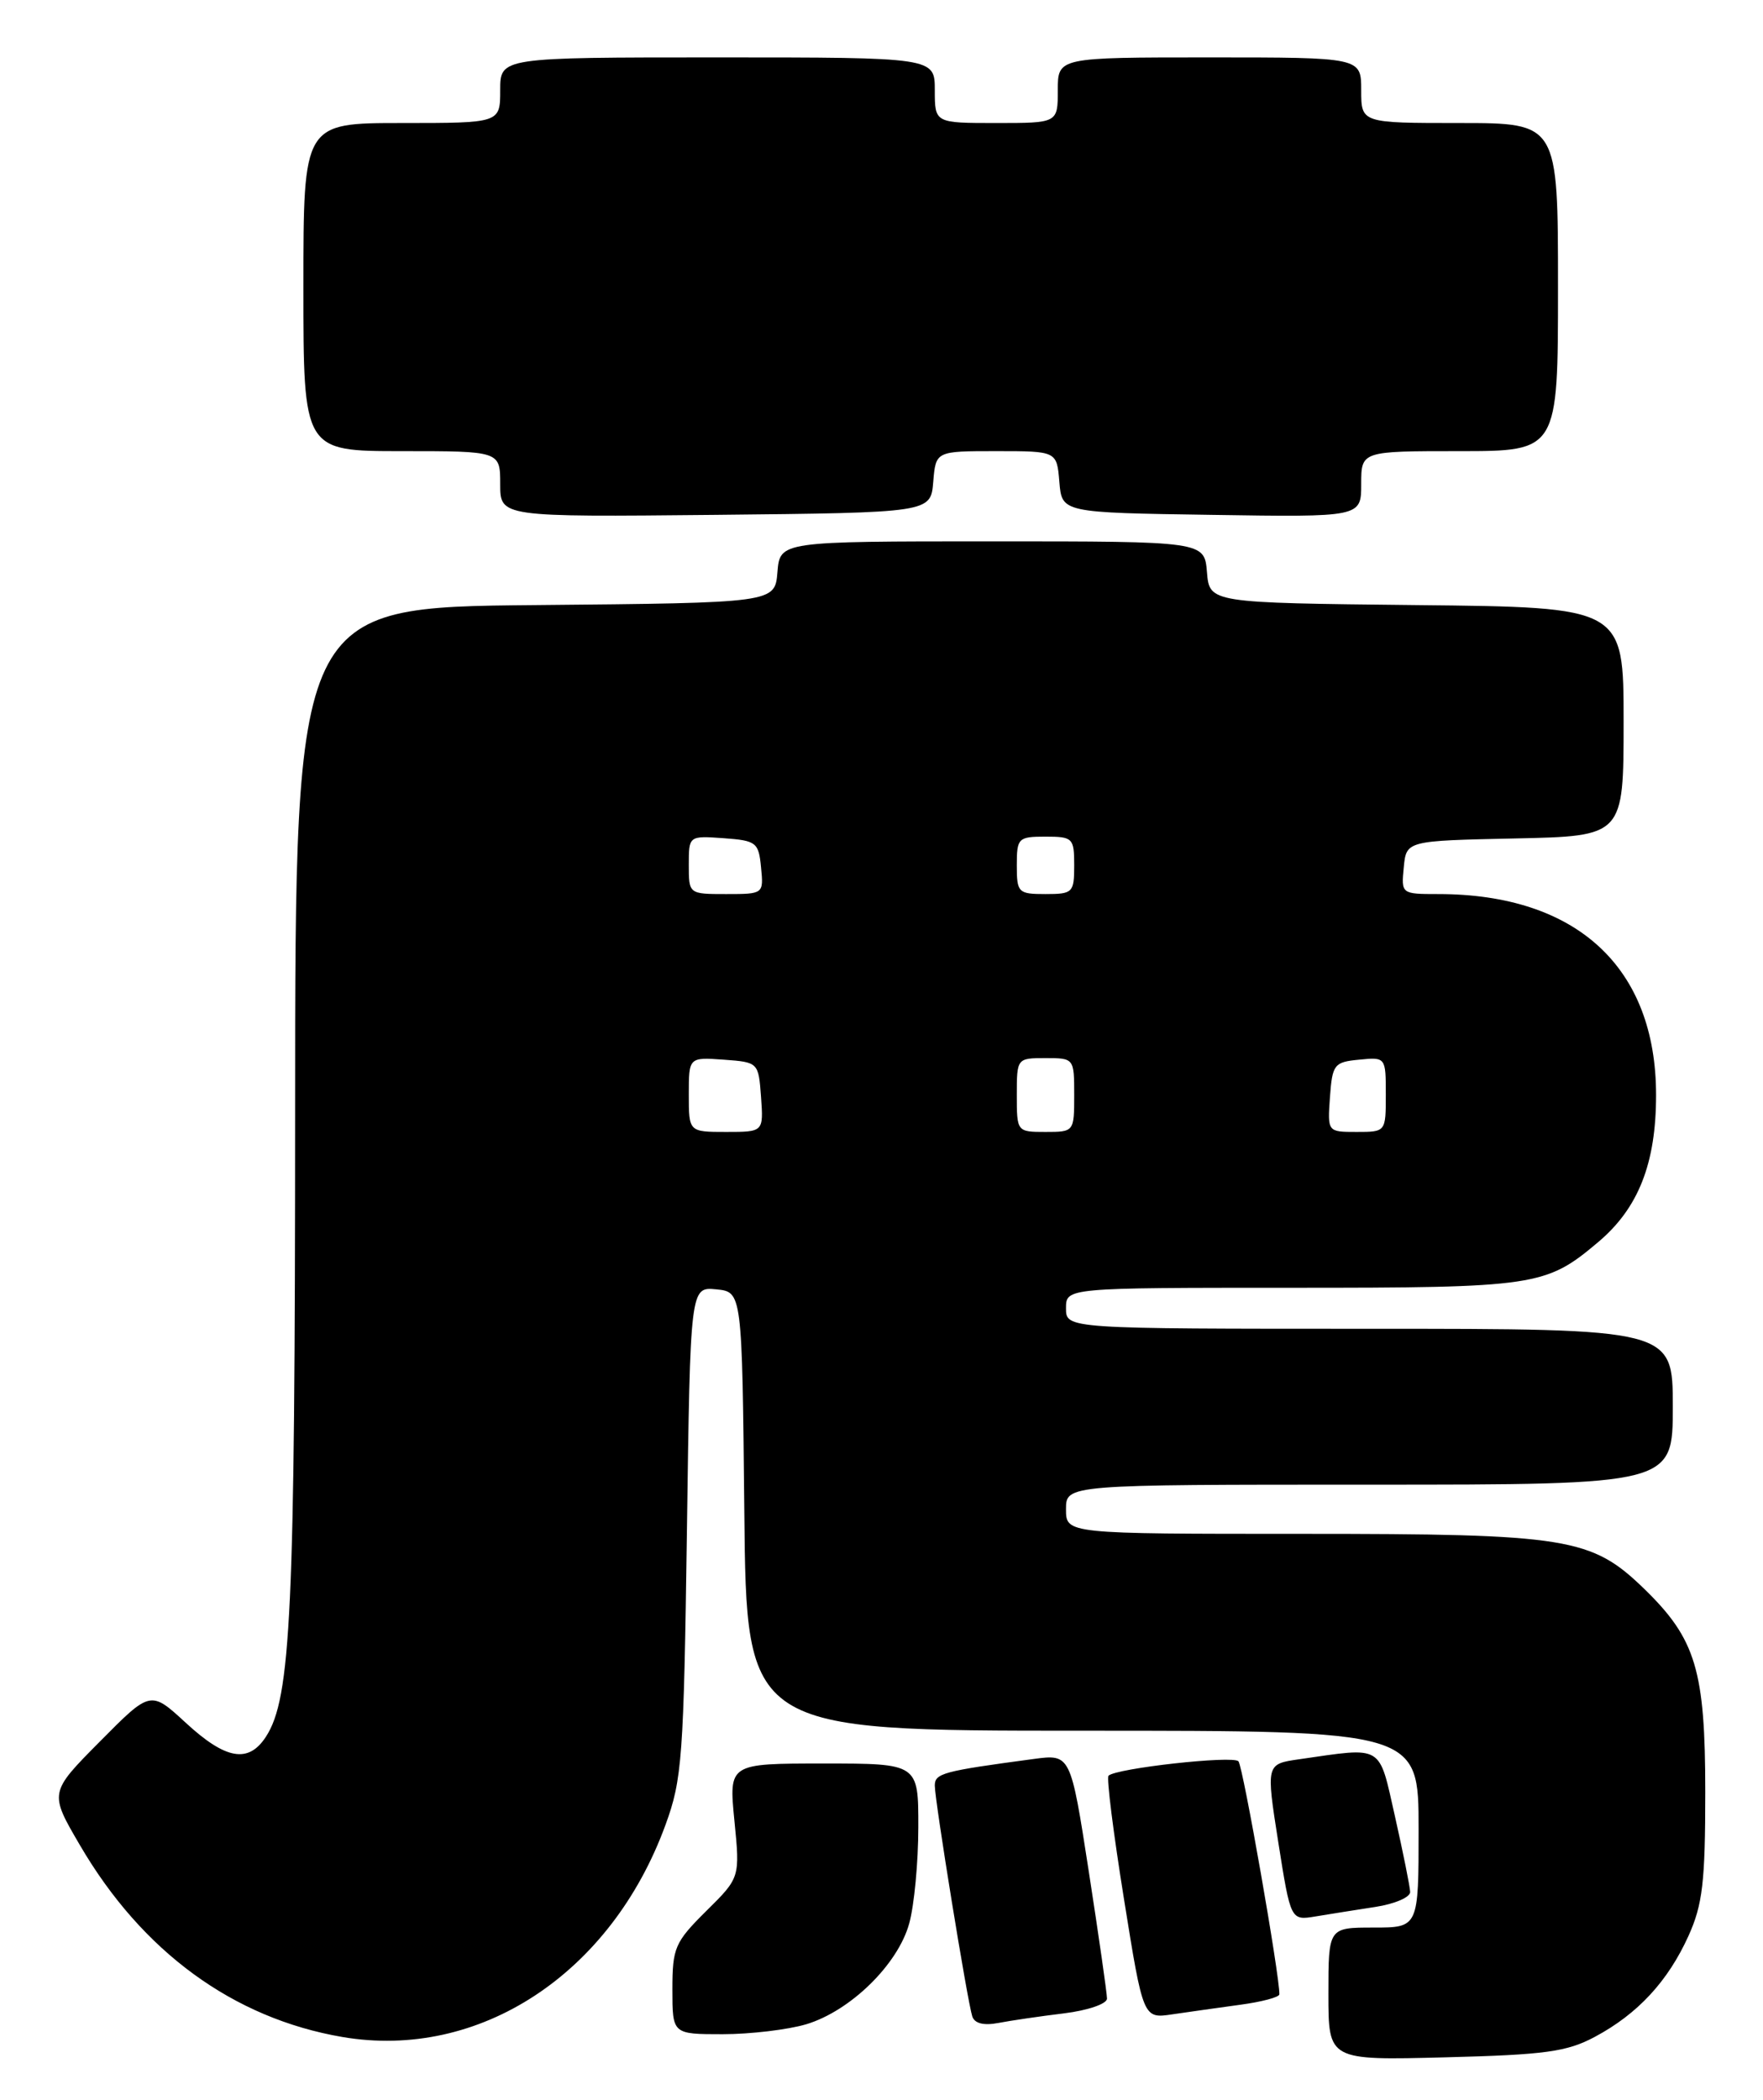 <?xml version="1.0" encoding="UTF-8" standalone="no"?>
<!DOCTYPE svg PUBLIC "-//W3C//DTD SVG 1.1//EN" "http://www.w3.org/Graphics/SVG/1.1/DTD/svg11.dtd" >
<svg xmlns="http://www.w3.org/2000/svg" xmlns:xlink="http://www.w3.org/1999/xlink" version="1.1" viewBox="0 0 215 256">
 <g >
 <path fill="currentColor"
d=" M 194.50 248.32 C 199.72 245.53 203.40 241.56 205.92 236.00 C 207.63 232.21 207.96 229.44 207.96 218.50 C 207.96 203.64 206.81 199.83 200.54 193.73 C 194.07 187.45 191.26 187.00 158.82 187.00 C 130.00 187.00 130.00 187.00 130.00 184.00 C 130.00 181.00 130.00 181.00 167.00 181.00 C 204.00 181.00 204.00 181.00 204.00 171.50 C 204.00 162.00 204.00 162.00 167.00 162.00 C 130.00 162.00 130.00 162.00 130.00 159.50 C 130.00 157.00 130.00 157.00 157.53 157.00 C 187.29 157.00 188.52 156.82 194.89 151.44 C 199.81 147.30 201.96 141.84 201.96 133.50 C 201.96 117.93 192.28 109.00 175.39 109.00 C 170.90 109.00 170.87 108.98 171.19 105.75 C 171.50 102.50 171.50 102.50 184.75 102.22 C 198.00 101.94 198.00 101.94 198.00 87.99 C 198.00 74.03 198.00 74.03 172.75 73.77 C 147.50 73.50 147.50 73.50 147.19 69.75 C 146.88 66.00 146.88 66.00 121.00 66.00 C 95.12 66.00 95.12 66.00 94.81 69.75 C 94.50 73.50 94.50 73.50 65.25 73.77 C 36.00 74.03 36.00 74.03 35.99 135.27 C 35.98 196.57 35.50 207.03 32.42 211.75 C 30.29 215.01 27.53 214.53 22.66 210.04 C 18.36 206.08 18.36 206.08 12.18 212.32 C 6.00 218.55 6.00 218.55 9.75 224.96 C 17.34 237.95 28.44 246.06 41.75 248.34 C 58.44 251.19 74.51 240.66 81.15 222.50 C 83.19 216.94 83.38 214.32 83.77 186.69 C 84.18 156.89 84.18 156.89 87.34 157.19 C 90.50 157.50 90.50 157.50 90.77 184.25 C 91.03 211.00 91.03 211.00 132.02 211.00 C 173.00 211.00 173.00 211.00 173.00 223.00 C 173.00 235.00 173.00 235.00 167.50 235.00 C 162.00 235.00 162.00 235.00 162.00 243.09 C 162.00 251.19 162.00 251.19 176.25 250.82 C 188.44 250.51 191.08 250.15 194.50 248.32 Z  M 98.32 246.79 C 103.70 245.17 109.50 239.51 110.88 234.50 C 111.49 232.30 111.99 227.01 111.99 222.75 C 112.00 215.00 112.00 215.00 100.44 215.00 C 88.88 215.00 88.88 215.00 89.56 221.95 C 90.25 228.91 90.25 228.91 86.12 232.99 C 82.29 236.79 82.00 237.47 82.00 242.54 C 82.00 248.00 82.00 248.00 88.13 248.00 C 91.51 248.00 96.09 247.45 98.32 246.79 Z  M 129.75 245.46 C 132.67 245.10 135.00 244.30 135.00 243.66 C 135.00 243.03 134.00 236.06 132.78 228.17 C 130.56 213.84 130.56 213.84 126.03 214.45 C 114.98 215.93 114.00 216.19 114.00 217.69 C 114.00 219.54 117.97 243.98 118.57 245.83 C 118.85 246.69 119.96 246.97 121.75 246.63 C 123.26 246.34 126.86 245.81 129.75 245.46 Z  M 151.25 244.41 C 153.86 244.06 156.01 243.49 156.02 243.14 C 156.08 240.97 151.59 215.36 151.03 214.73 C 150.38 213.99 136.09 215.58 135.18 216.49 C 134.93 216.74 135.78 223.50 137.07 231.52 C 139.41 246.11 139.41 246.11 142.96 245.58 C 144.91 245.29 148.64 244.77 151.25 244.41 Z  M 167.75 232.48 C 170.09 232.12 171.99 231.30 171.97 230.66 C 171.95 230.02 171.12 225.90 170.13 221.50 C 168.11 212.57 168.81 212.99 158.44 214.48 C 154.39 215.06 154.39 215.06 155.89 224.61 C 157.40 234.15 157.40 234.15 160.45 233.64 C 162.13 233.36 165.41 232.84 167.75 232.48 Z  M 113.81 58.75 C 114.12 55.00 114.12 55.00 121.50 55.00 C 128.88 55.00 128.88 55.00 129.19 58.75 C 129.50 62.50 129.50 62.50 147.75 62.77 C 166.00 63.05 166.00 63.05 166.00 59.02 C 166.00 55.00 166.00 55.00 178.00 55.00 C 190.00 55.00 190.00 55.00 190.00 35.00 C 190.00 15.00 190.00 15.00 178.00 15.00 C 166.00 15.00 166.00 15.00 166.00 11.00 C 166.00 7.00 166.00 7.00 147.50 7.00 C 129.00 7.00 129.00 7.00 129.00 11.00 C 129.00 15.00 129.00 15.00 121.50 15.00 C 114.00 15.00 114.00 15.00 114.00 11.00 C 114.00 7.00 114.00 7.00 87.50 7.00 C 61.00 7.00 61.00 7.00 61.00 11.00 C 61.00 15.00 61.00 15.00 49.00 15.00 C 37.00 15.00 37.00 15.00 37.00 35.00 C 37.00 55.00 37.00 55.00 49.00 55.00 C 61.00 55.00 61.00 55.00 61.00 59.02 C 61.00 63.03 61.00 63.03 87.25 62.77 C 113.50 62.50 113.50 62.50 113.81 58.75 Z  M 84.00 133.44 C 84.00 128.89 84.00 128.89 88.25 129.19 C 92.48 129.50 92.50 129.52 92.81 133.75 C 93.11 138.00 93.11 138.00 88.56 138.00 C 84.00 138.00 84.00 138.00 84.00 133.44 Z  M 124.00 133.50 C 124.00 129.02 124.02 129.00 127.50 129.00 C 130.98 129.00 131.00 129.02 131.00 133.50 C 131.00 137.98 130.98 138.00 127.50 138.00 C 124.02 138.00 124.00 137.98 124.00 133.50 Z  M 162.19 133.75 C 162.48 129.76 162.70 129.48 165.75 129.19 C 168.99 128.87 169.00 128.89 169.00 133.44 C 169.00 138.00 169.00 138.00 165.44 138.00 C 161.89 138.00 161.89 138.00 162.19 133.75 Z  M 84.00 105.44 C 84.00 101.89 84.00 101.89 88.25 102.19 C 92.24 102.48 92.52 102.70 92.81 105.75 C 93.13 108.99 93.11 109.00 88.56 109.00 C 84.00 109.00 84.00 109.00 84.00 105.44 Z  M 124.00 105.50 C 124.00 102.17 124.17 102.00 127.50 102.00 C 130.83 102.00 131.00 102.17 131.00 105.50 C 131.00 108.83 130.83 109.00 127.50 109.00 C 124.17 109.00 124.00 108.83 124.00 105.50 Z "/>
</g>
</svg>